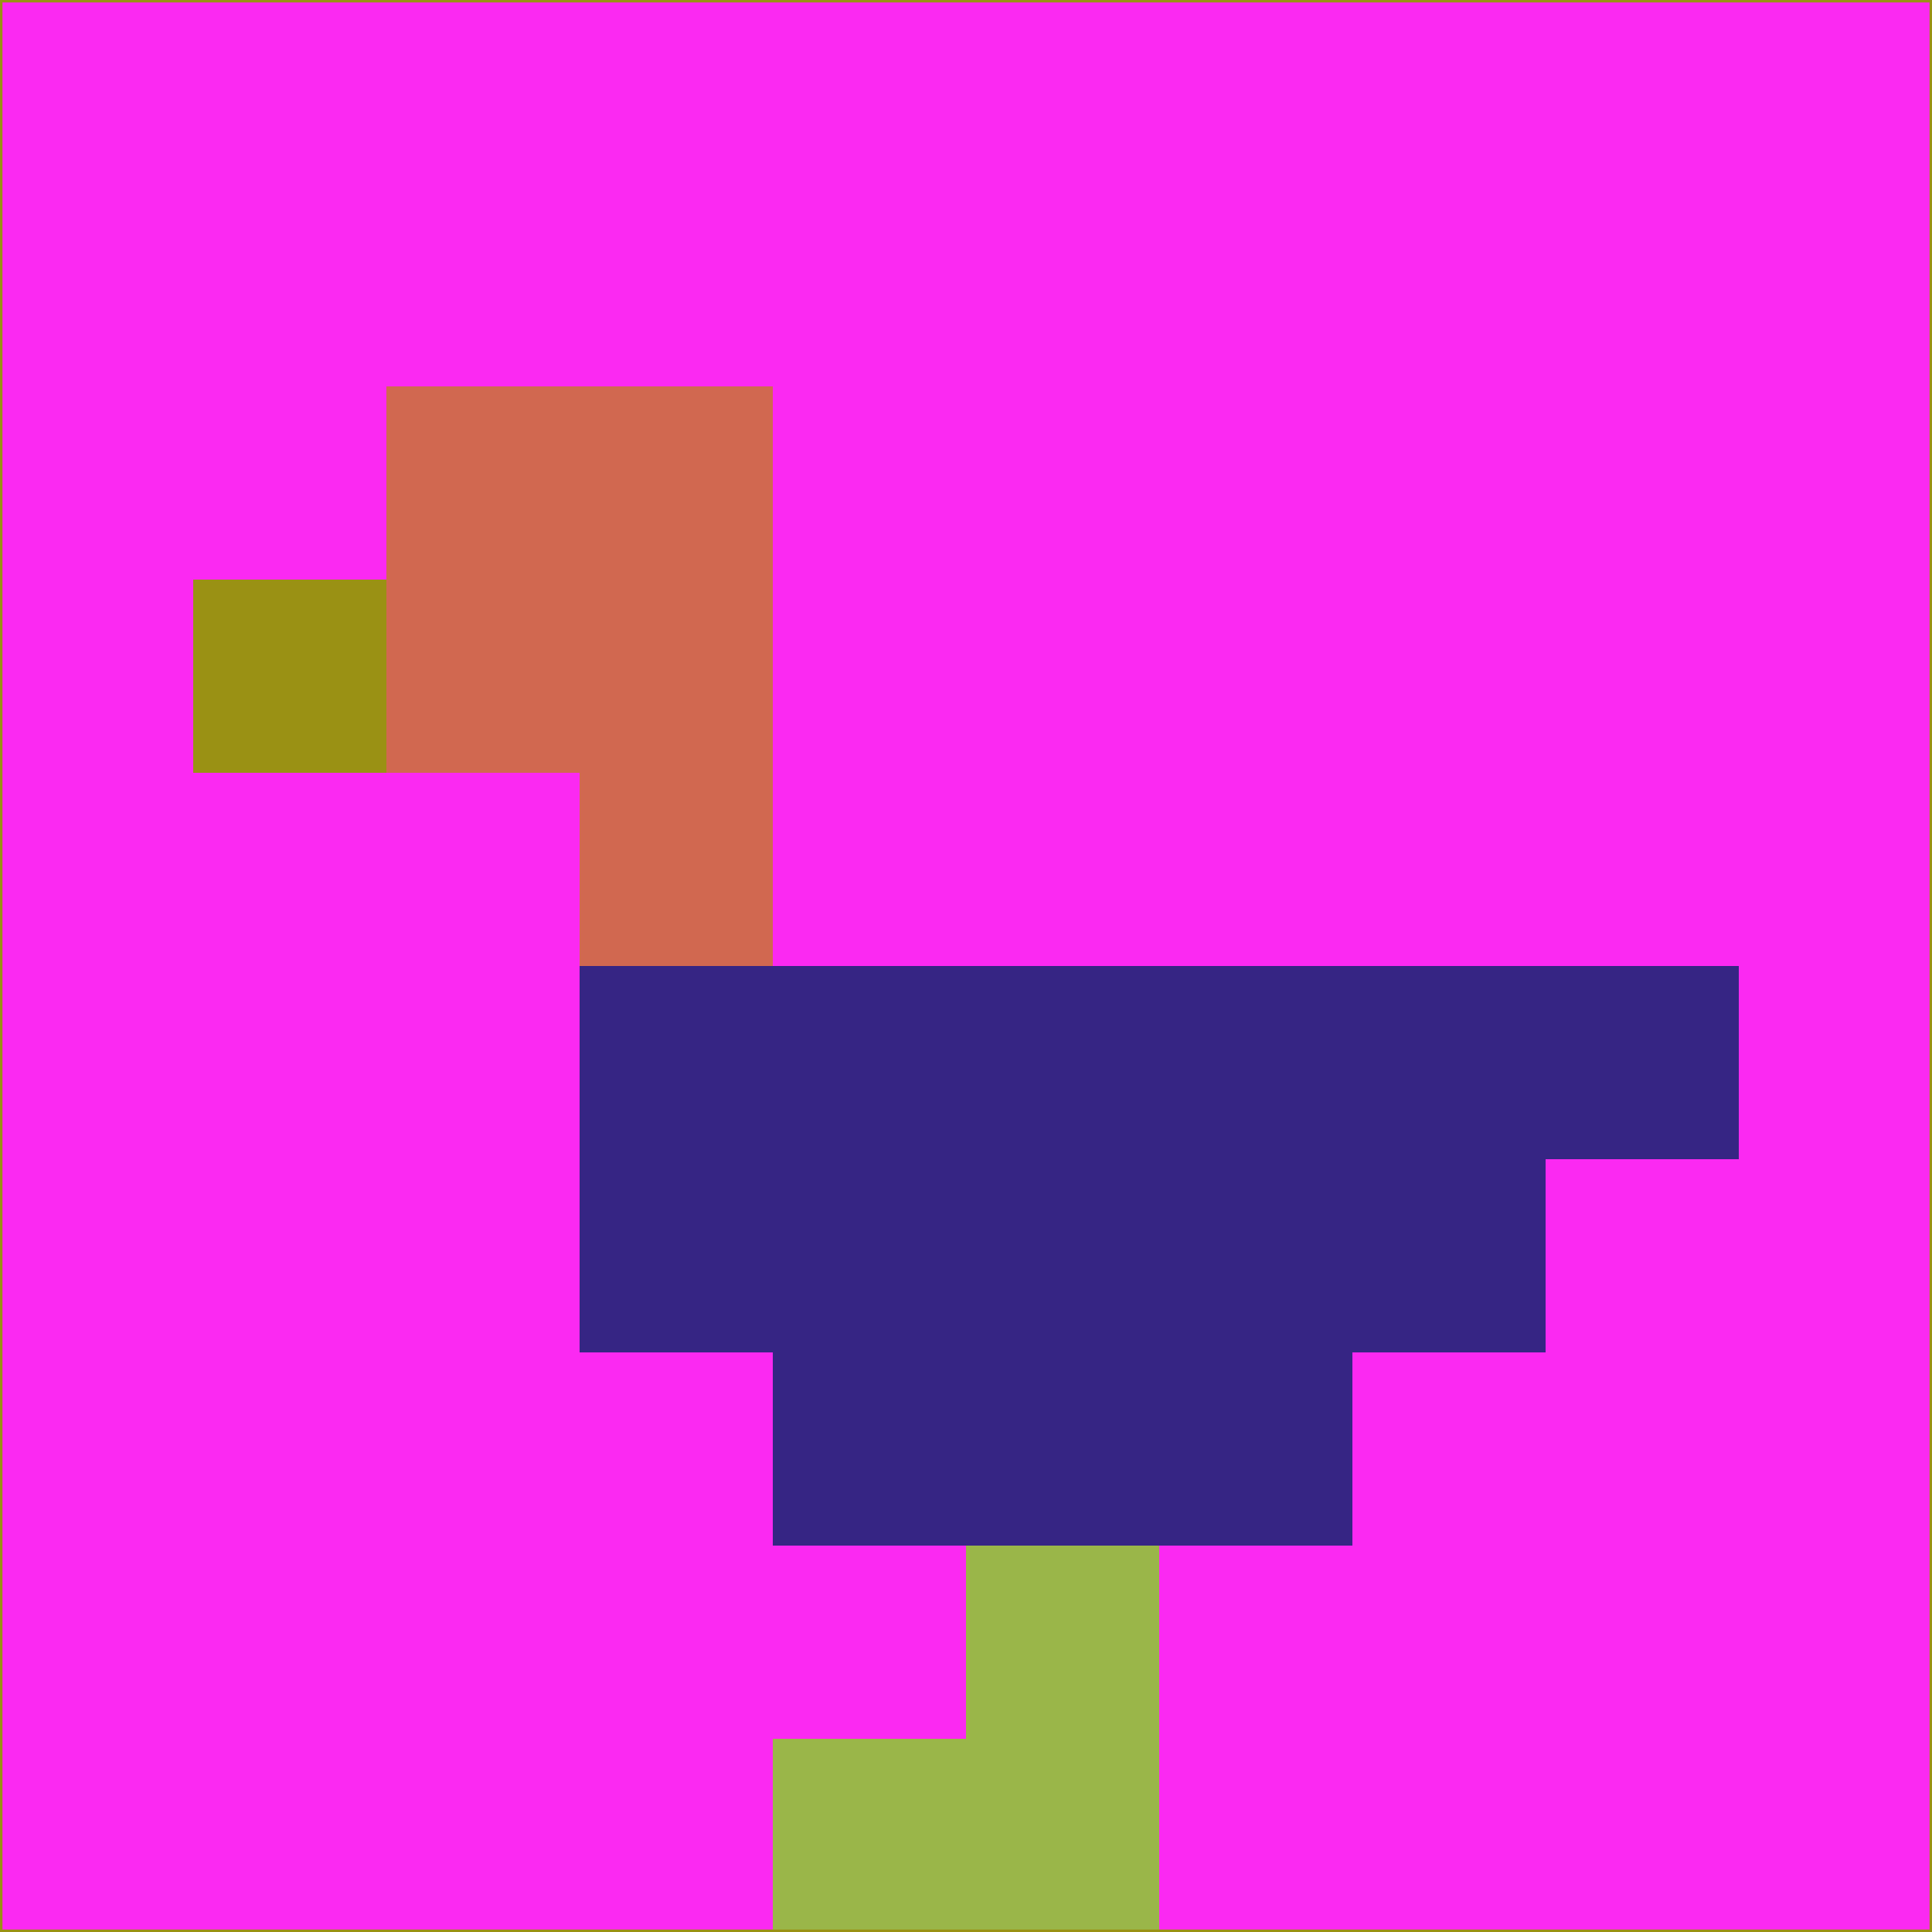 <svg xmlns="http://www.w3.org/2000/svg" version="1.1" width="785" height="785">
  <title>'goose-pfp-694263' by Dmitri Cherniak (Cyberpunk Edition)</title>
  <desc>
    seed=100419
    backgroundColor=#fb29f2
    padding=20
    innerPadding=0
    timeout=500
    dimension=1
    border=false
    Save=function(){return n.handleSave()}
    frame=12

    Rendered at 2024-09-15T22:37:00.301Z
    Generated in 1ms
    Modified for Cyberpunk theme with new color scheme
  </desc>
  <defs/>
  <rect width="100%" height="100%" fill="#fb29f2"/>
  <g>
    <g id="0-0">
      <rect x="0" y="0" height="785" width="785" fill="#fb29f2"/>
      <g>
        <!-- Neon blue -->
        <rect id="0-0-2-2-2-2" x="157" y="157" width="157" height="157" fill="#d16850"/>
        <rect id="0-0-3-2-1-4" x="235.5" y="157" width="78.5" height="314" fill="#d16850"/>
        <!-- Electric purple -->
        <rect id="0-0-4-5-5-1" x="314" y="392.5" width="392.5" height="78.5" fill="#362584"/>
        <rect id="0-0-3-5-5-2" x="235.5" y="392.5" width="392.5" height="157" fill="#362584"/>
        <rect id="0-0-4-5-3-3" x="314" y="392.5" width="235.5" height="235.5" fill="#362584"/>
        <!-- Neon pink -->
        <rect id="0-0-1-3-1-1" x="78.5" y="235.5" width="78.5" height="78.5" fill="#9a9114"/>
        <!-- Cyber yellow -->
        <rect id="0-0-5-8-1-2" x="392.5" y="628" width="78.5" height="157" fill="#9ab649"/>
        <rect id="0-0-4-9-2-1" x="314" y="706.5" width="157" height="78.5" fill="#9ab649"/>
      </g>
      <rect x="0" y="0" stroke="#9a9114" stroke-width="2" height="785" width="785" fill="none"/>
    </g>
  </g>
  <script xmlns=""/>
</svg>